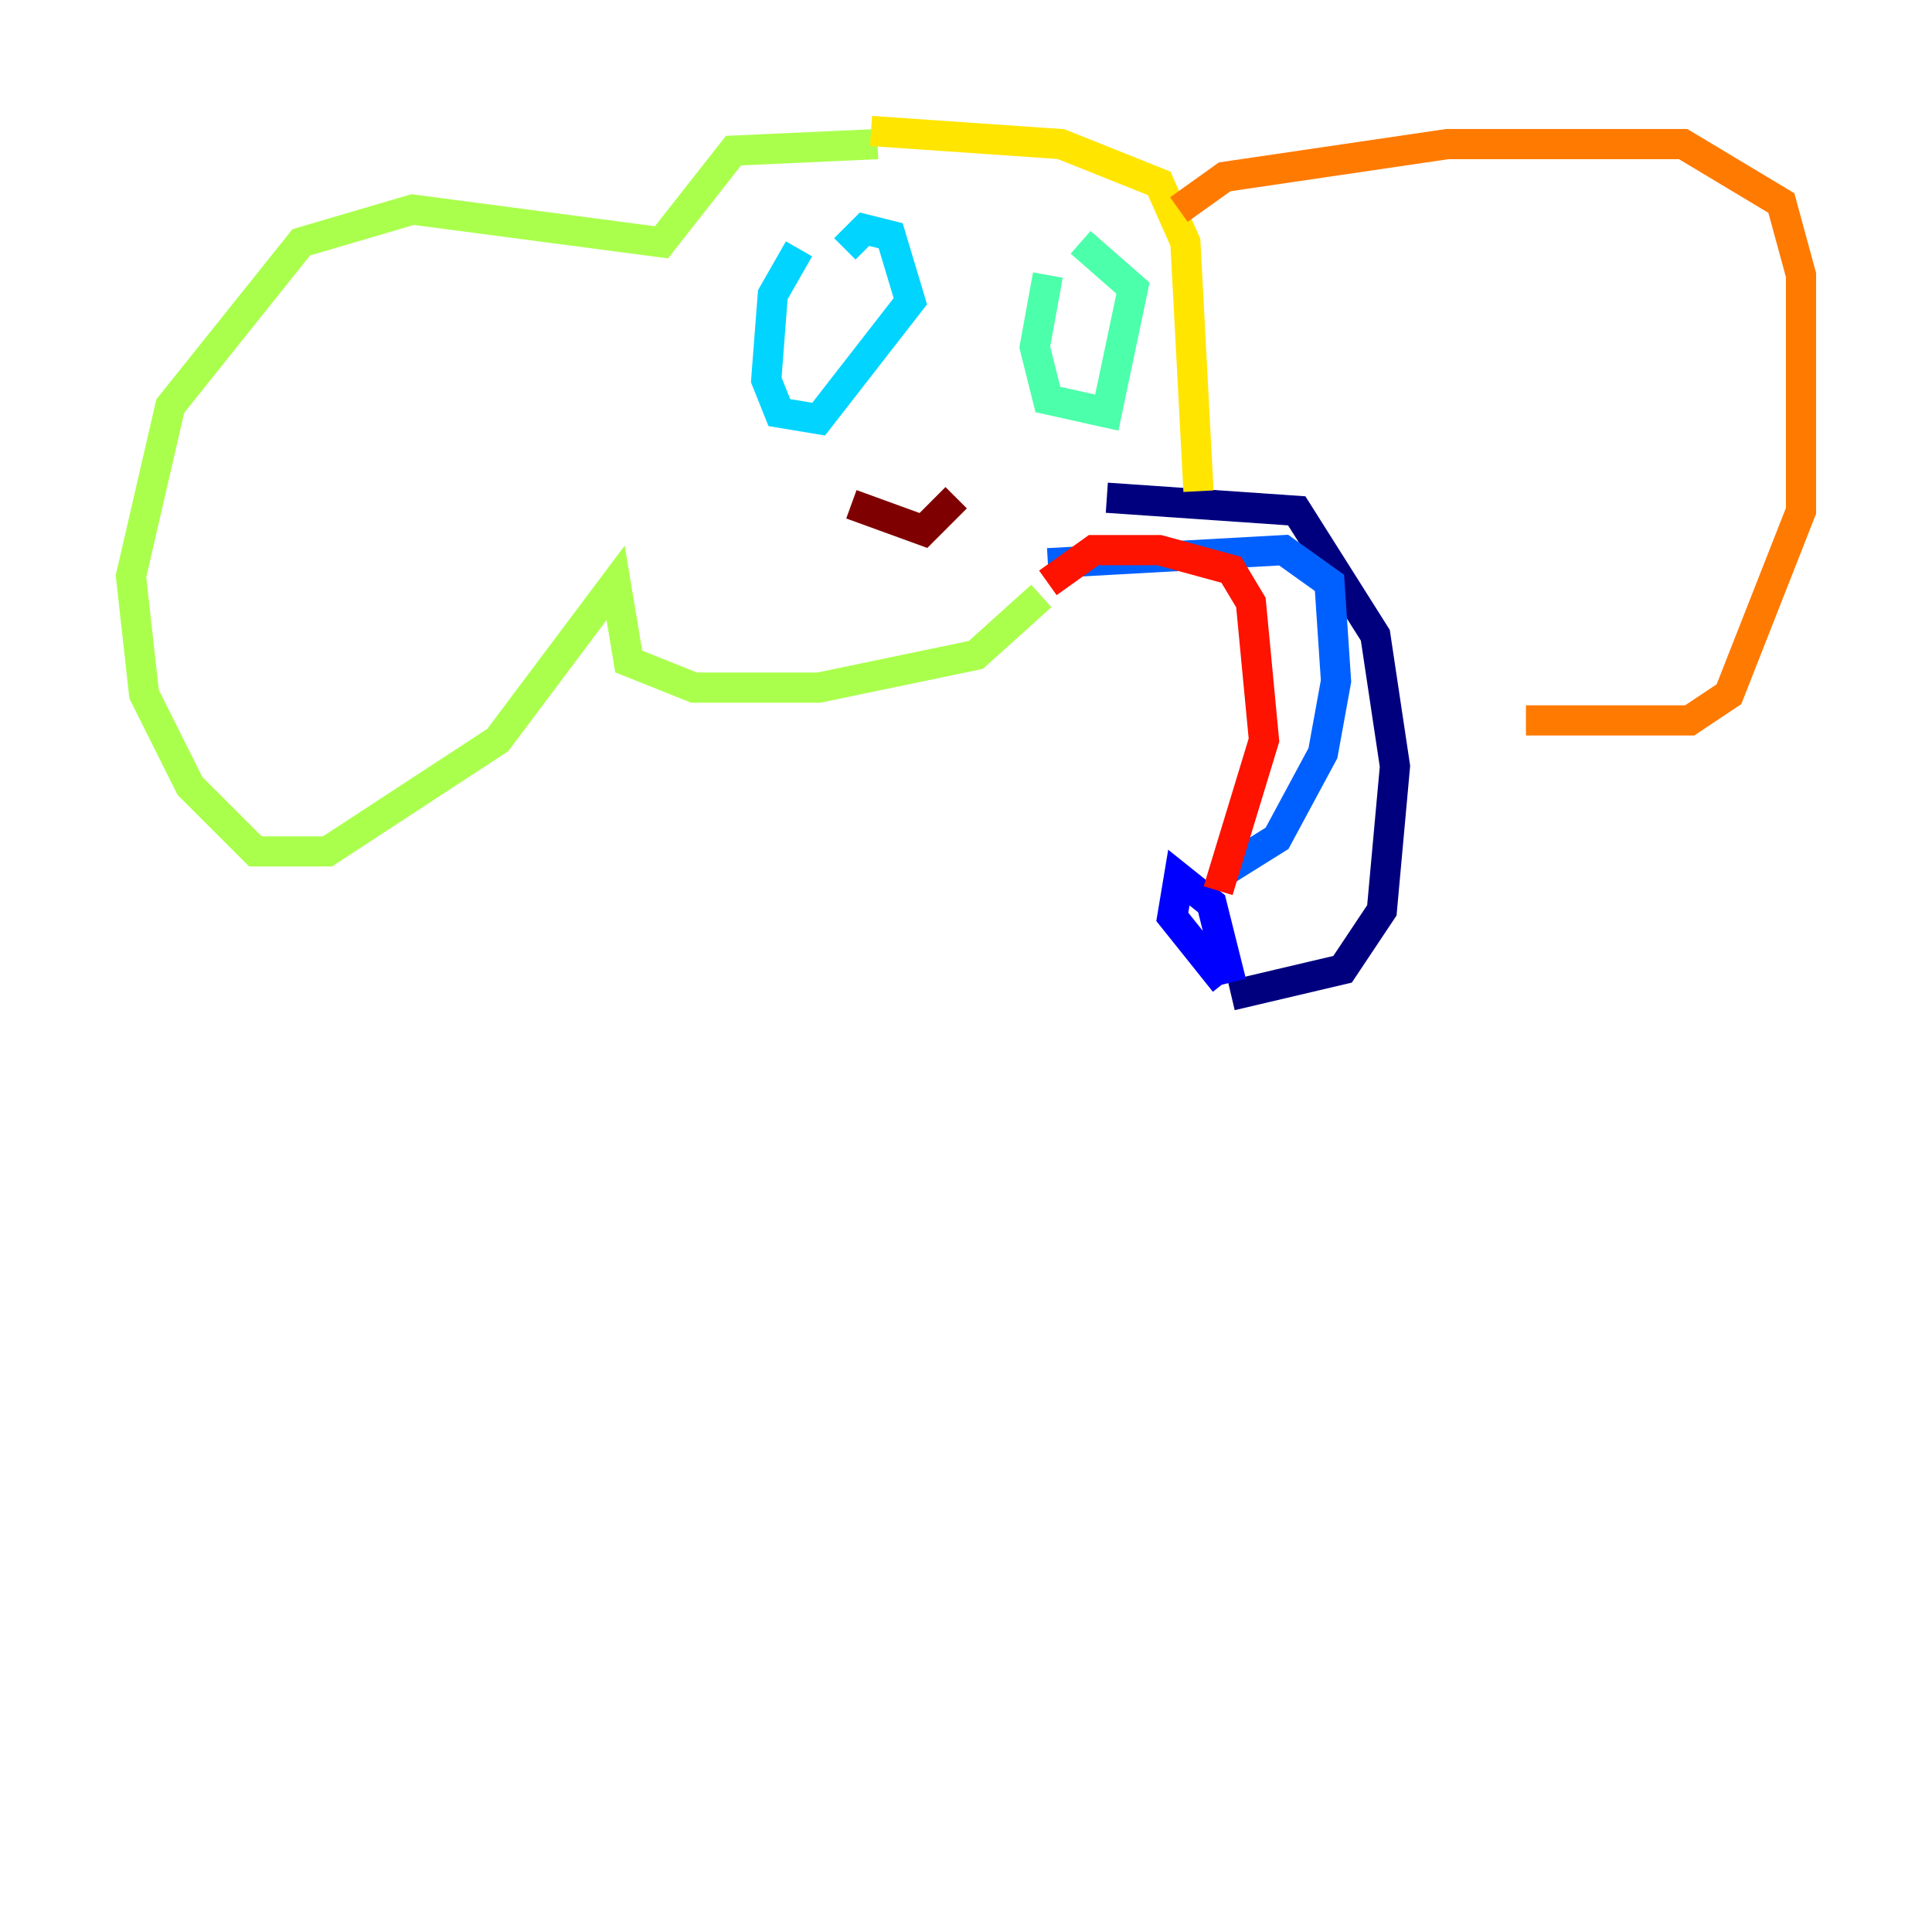 <?xml version="1.0" encoding="utf-8" ?>
<svg baseProfile="tiny" height="128" version="1.2" viewBox="0,0,128,128" width="128" xmlns="http://www.w3.org/2000/svg" xmlns:ev="http://www.w3.org/2001/xml-events" xmlns:xlink="http://www.w3.org/1999/xlink"><defs /><polyline fill="none" points="73.329,32.976 85.912,33.844 91.119,42.088 92.42,50.766 91.552,60.312 88.949,64.217 81.573,65.953" stroke="#00007f" stroke-width="2" /><polyline fill="none" points="81.573,65.085 80.271,59.878 78.102,58.142 77.668,60.746 81.139,65.085" stroke="#0000fe" stroke-width="2" /><polyline fill="none" points="81.139,57.709 84.61,55.539 87.647,49.898 88.515,45.125 88.081,38.617 85.044,36.447 69.424,37.315" stroke="#0060ff" stroke-width="2" /><polyline fill="none" points="52.936,16.488 51.2,19.525 50.766,25.166 51.634,27.336 54.237,27.77 60.312,19.959 59.01,15.62 57.275,15.186 55.973,16.488" stroke="#00d4ff" stroke-width="2" /><polyline fill="none" points="69.424,18.224 68.556,22.997 69.424,26.468 73.329,27.336 75.064,19.091 71.593,16.054" stroke="#4cffaa" stroke-width="2" /><polyline fill="none" points="58.142,9.546 48.597,9.98 43.824,16.054 27.336,13.885 19.959,16.054 11.281,26.902 8.678,38.183 9.546,45.993 12.583,52.068 16.922,56.407 21.695,56.407 32.976,49.031 40.786,38.617 41.654,43.824 45.993,45.559 54.237,45.559 64.651,43.39 68.99,39.485" stroke="#aaff4c" stroke-width="2" /><polyline fill="none" points="57.709,8.678 70.291,9.546 76.8,12.149 78.536,16.054 79.403,32.542" stroke="#ffe500" stroke-width="2" /><polyline fill="none" points="78.102,13.885 81.139,11.715 95.891,9.546 111.512,9.546 118.02,13.451 119.322,18.224 119.322,33.844 114.549,45.993 111.946,47.729 101.098,47.729" stroke="#ff7a00" stroke-width="2" /><polyline fill="none" points="69.424,38.617 72.461,36.447 76.8,36.447 81.573,37.749 82.875,39.919 83.742,49.031 80.705,59.01" stroke="#fe1200" stroke-width="2" /><polyline fill="none" points="56.407,33.41 61.18,35.146 63.349,32.976" stroke="#7f0000" stroke-width="2" /></svg>